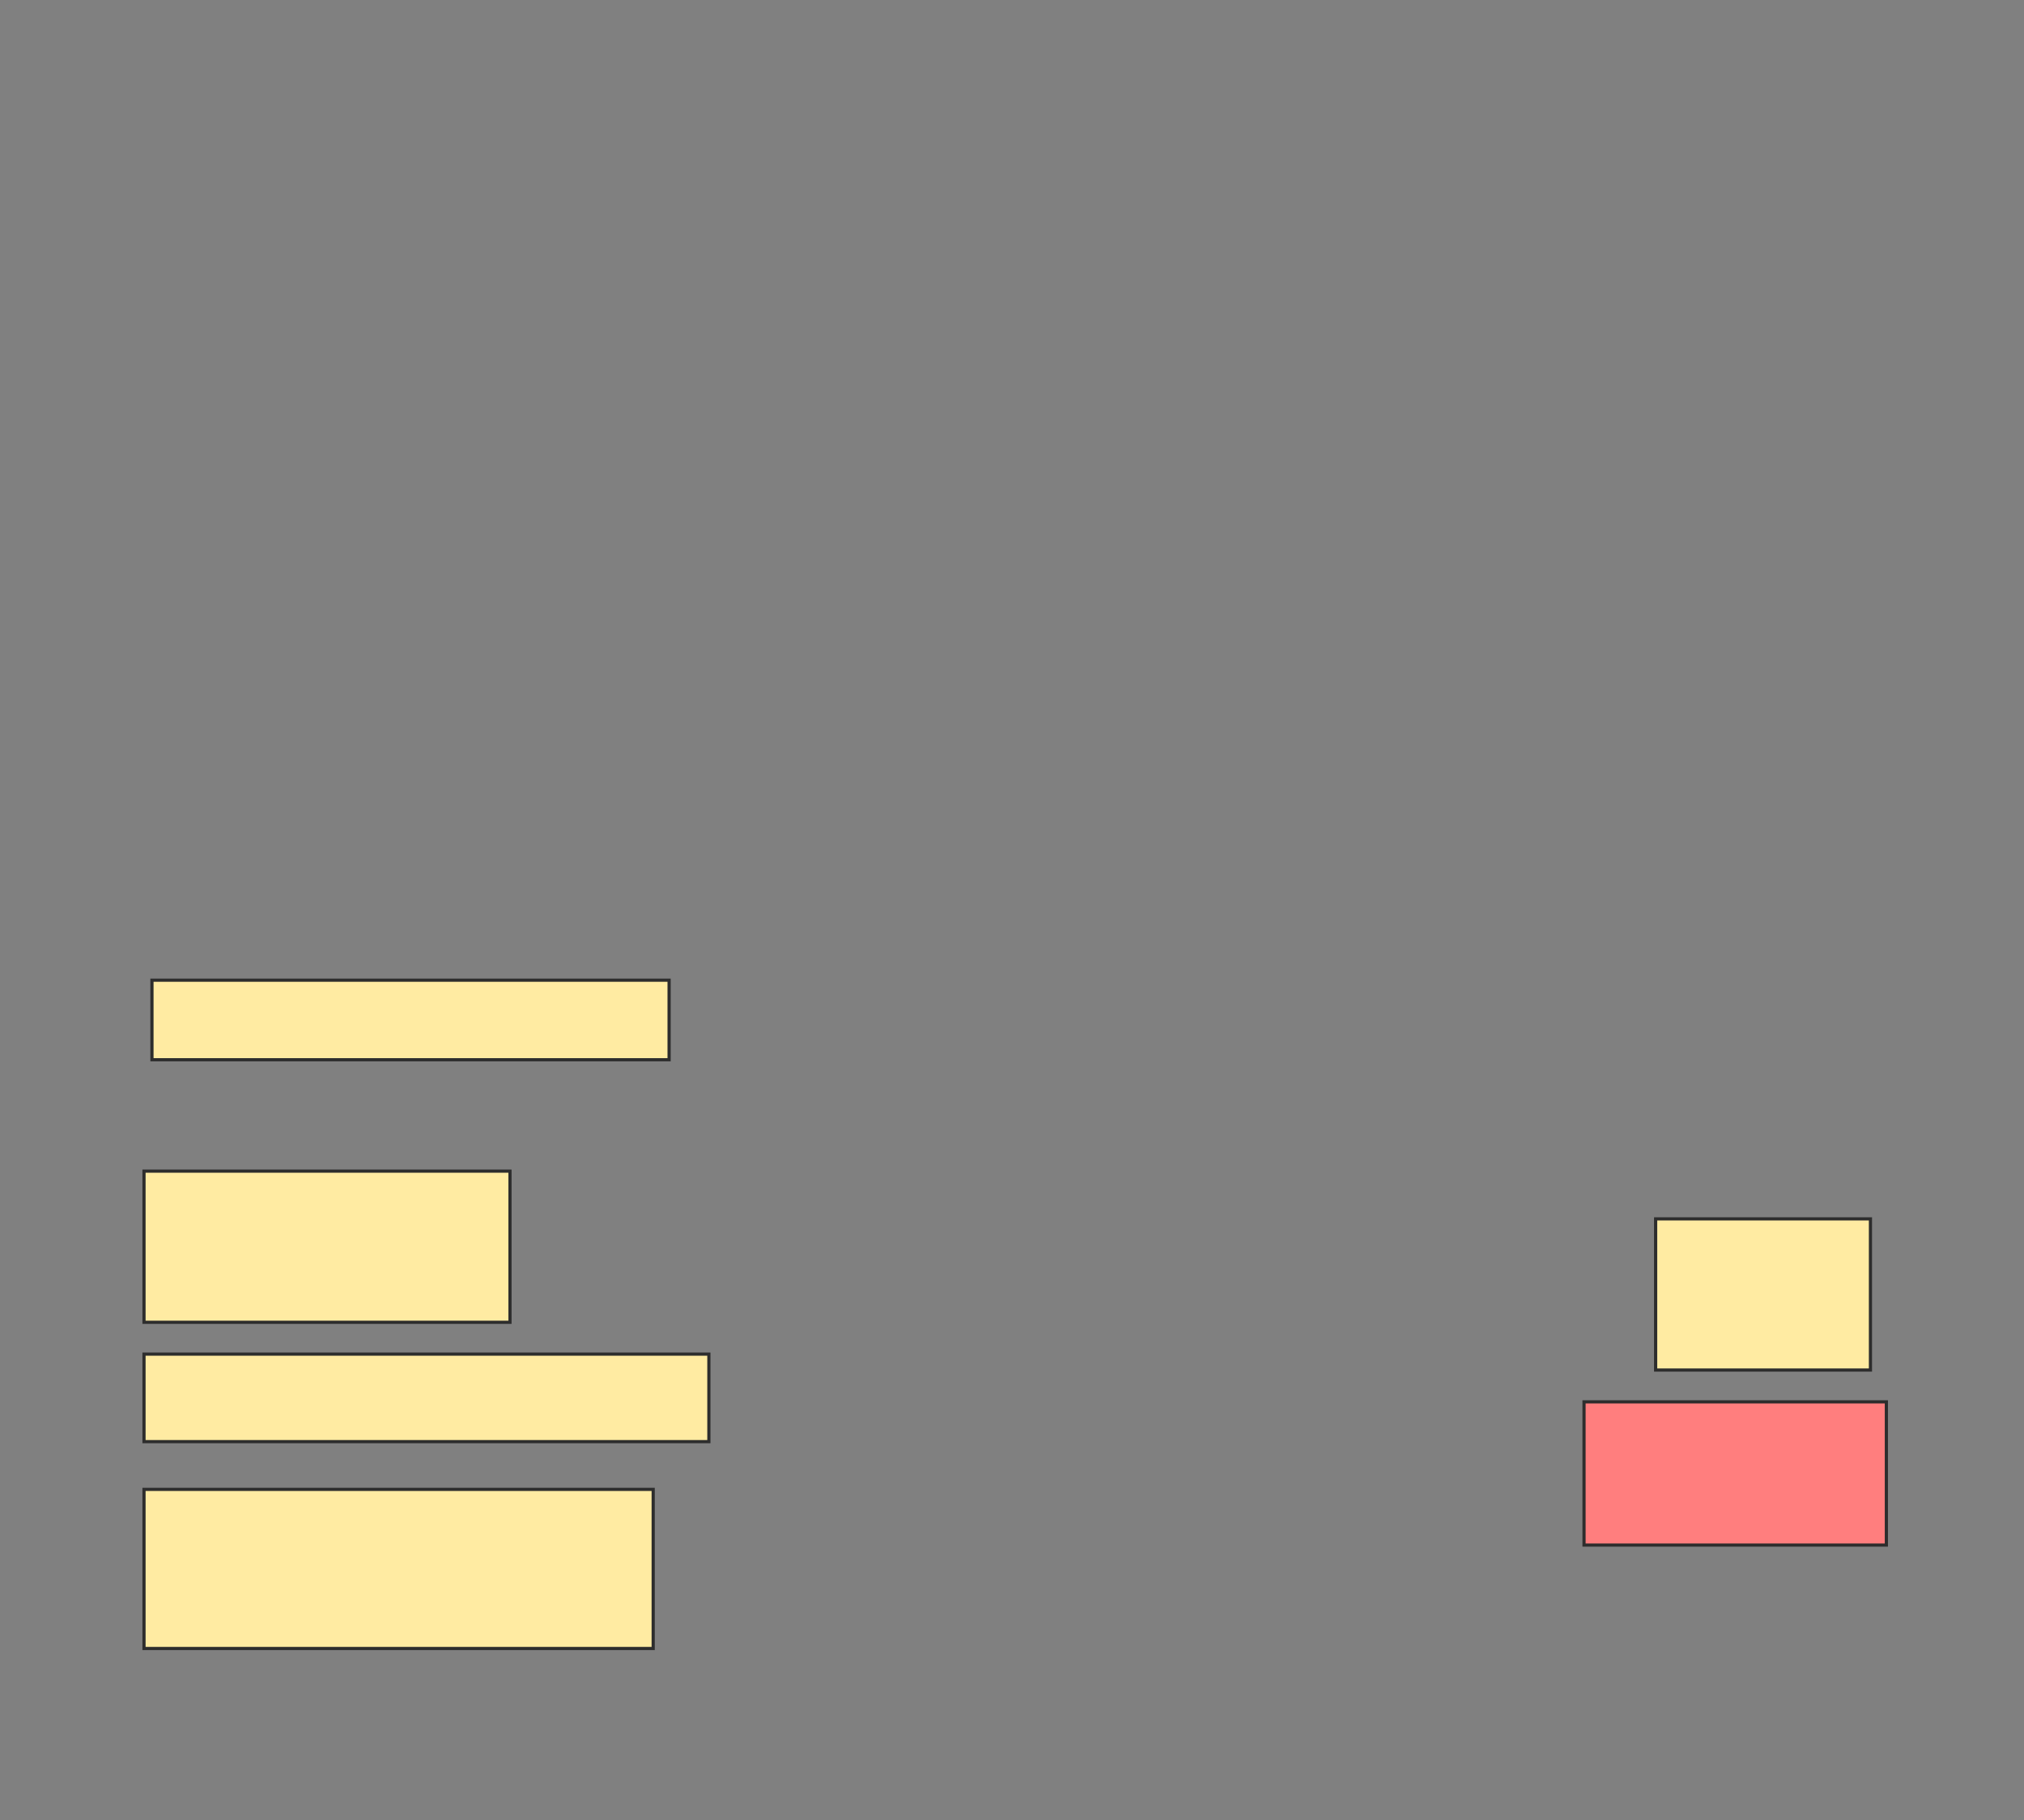 <svg height="572" width="636" xmlns="http://www.w3.org/2000/svg">
 <rect width="100%" height="100%" fill="#808080" stroke="none"/>
 <!-- Created with Image Occlusion Enhanced -->
 <g>
  <title>Labels</title>
 </g>
 <g>
  <title>Masks</title>
  <rect fill="#FFEBA2" height="25" id="de812a2520744cac9e9cd4423d4e0ac5-ao-1" stroke="#2D2D2D" width="162.5" x="47.75" y="308"/>
  <rect fill="#FFEBA2" height="47.5" id="de812a2520744cac9e9cd4423d4e0ac5-ao-2" stroke="#2D2D2D" width="115" x="45.25" y="368"/>
  <rect fill="#FFEBA2" height="47.5" id="de812a2520744cac9e9cd4423d4e0ac5-ao-3" stroke="#2D2D2D" width="67.5" x="520.25" y="383"/>
  <rect fill="#FFEBA2" height="27.5" id="de812a2520744cac9e9cd4423d4e0ac5-ao-4" stroke="#2D2D2D" width="177.5" x="45.25" y="425.5"/>
  <rect class="qshape" fill="#FF7E7E" height="45" id="de812a2520744cac9e9cd4423d4e0ac5-ao-5" stroke="#2D2D2D" width="95" x="497.75" y="440.5"/>
  <rect fill="#FFEBA2" height="50" id="de812a2520744cac9e9cd4423d4e0ac5-ao-6" stroke="#2D2D2D" width="160" x="45.25" y="468"/>
 </g>
</svg>